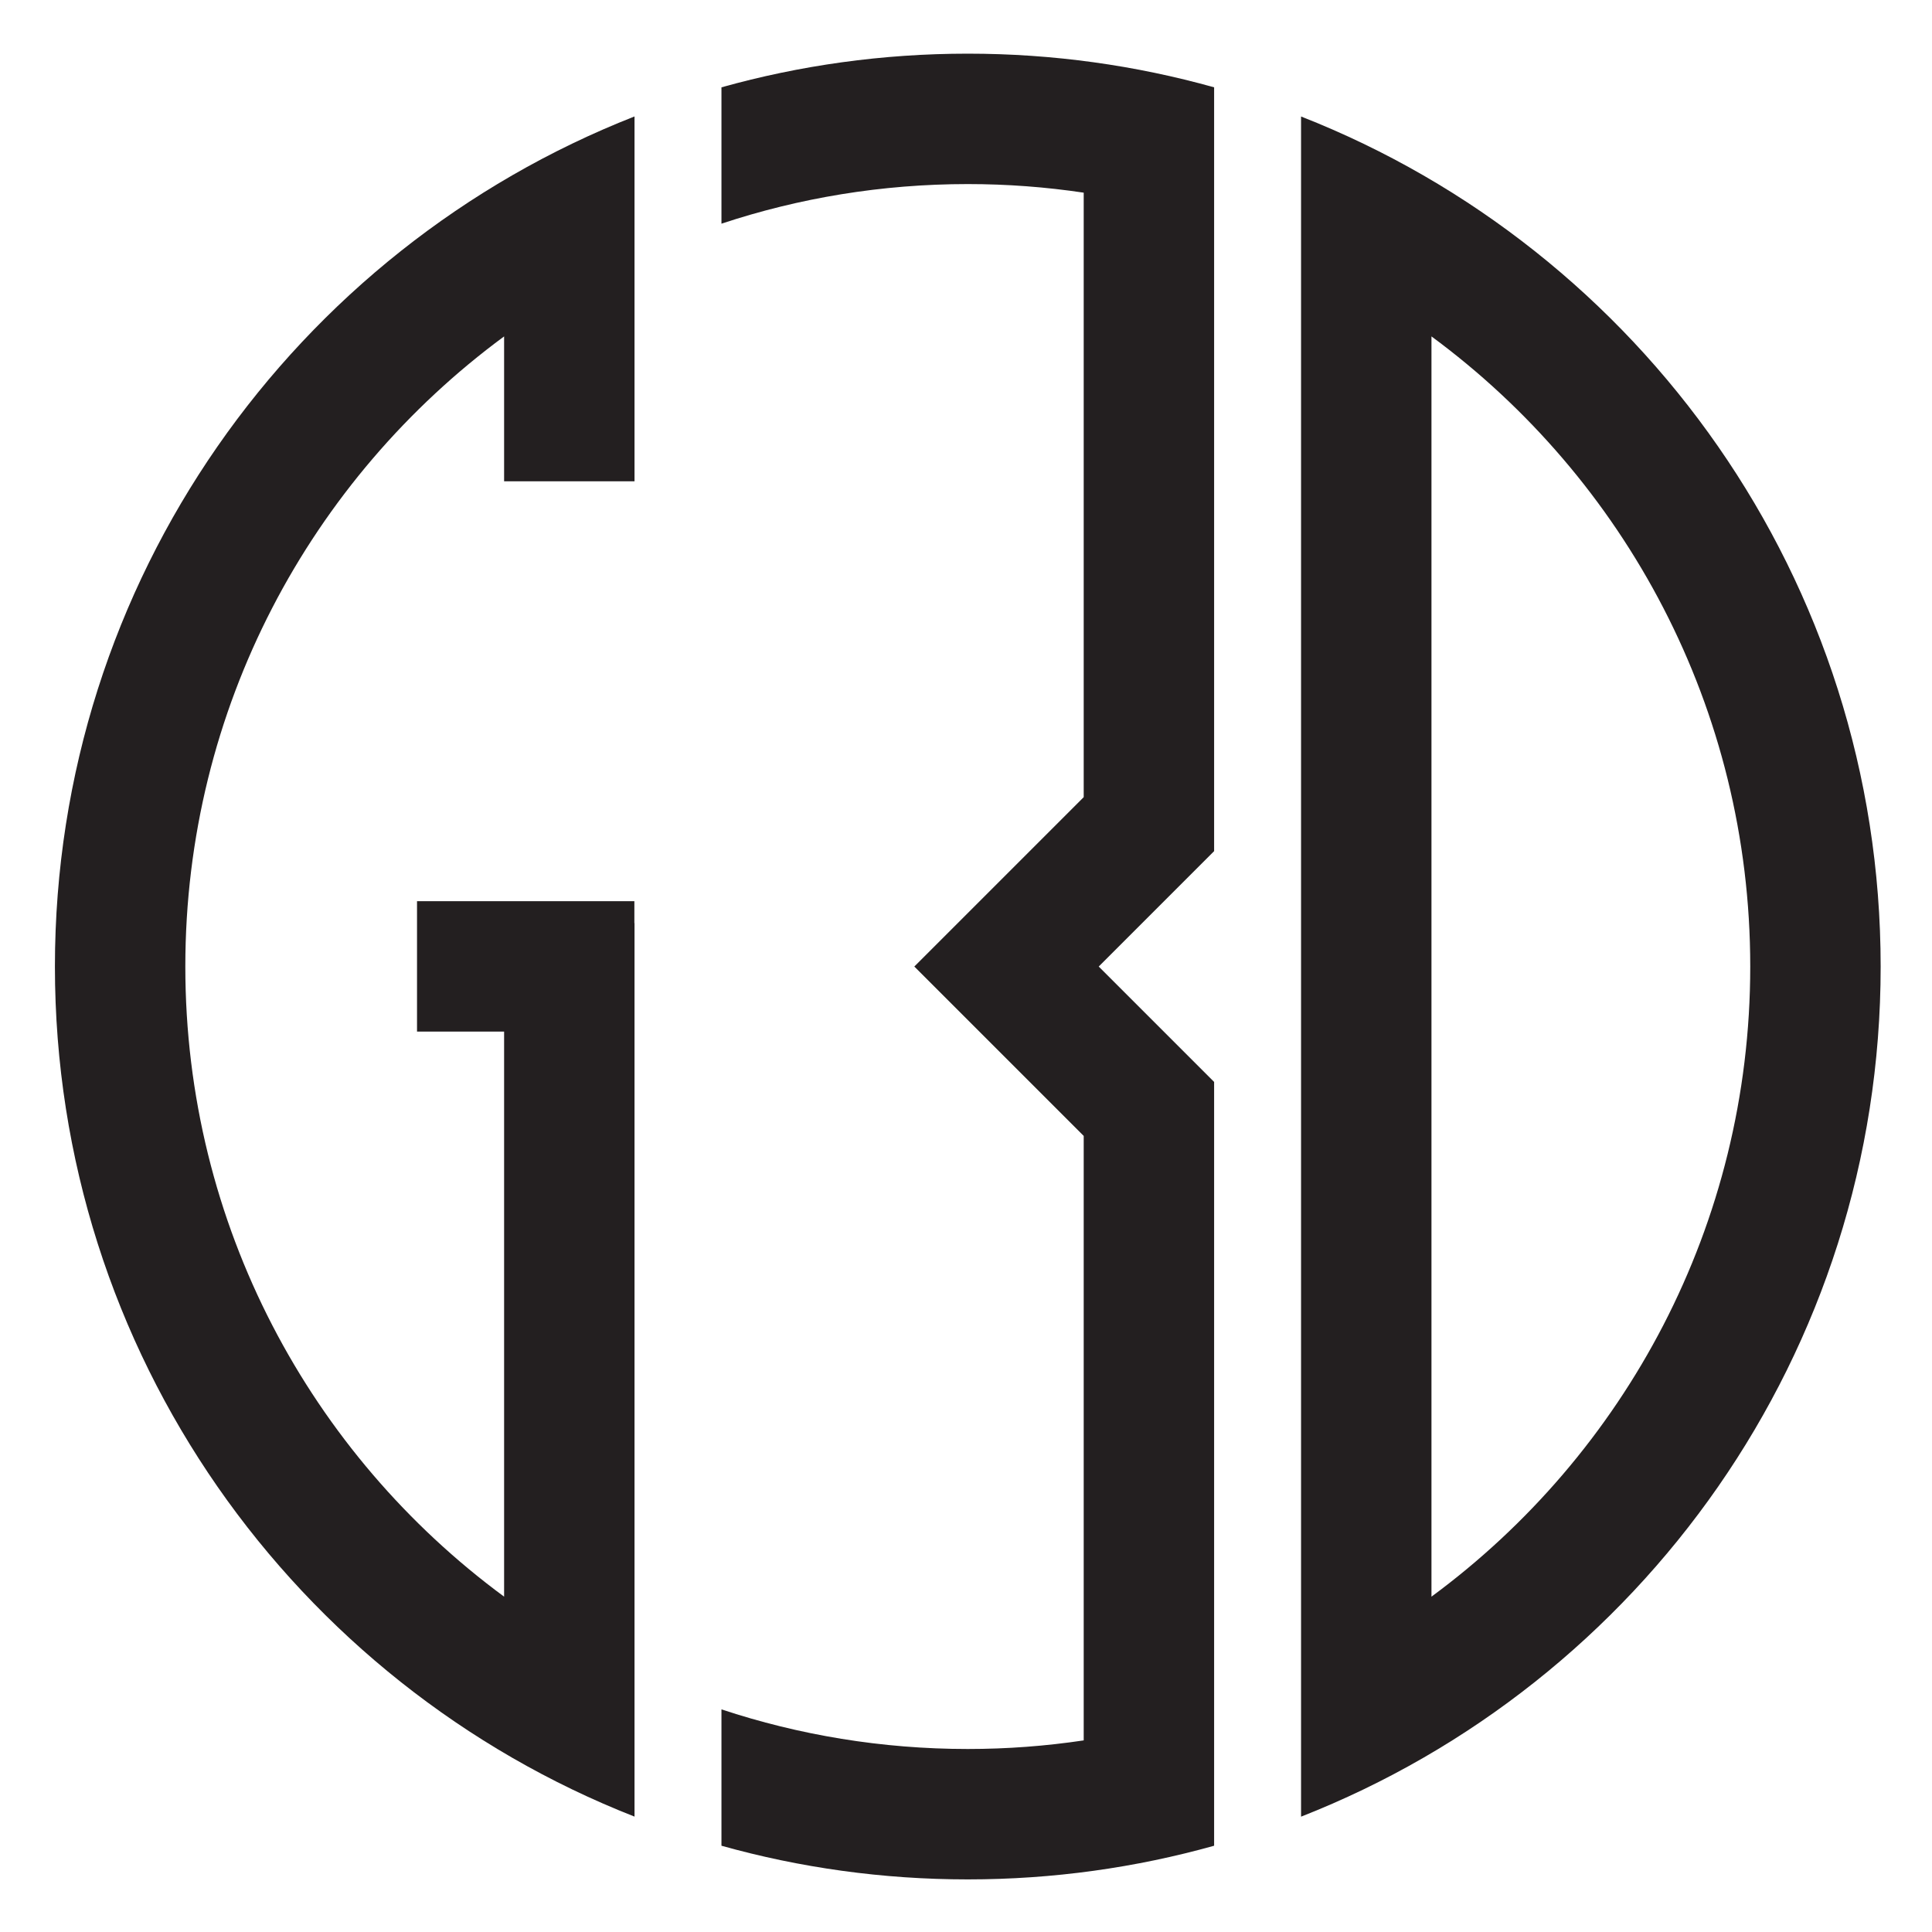 <?xml version="1.0" encoding="UTF-8"?>
<svg id="Layer_1" xmlns="http://www.w3.org/2000/svg" version="1.1" viewBox="0 0 400 400">
  <!-- Generator: Adobe Illustrator 29.6.0, SVG Export Plug-In . SVG Version: 2.1.1 Build 207)  -->
  <defs>
    <style>
      .st0 {
        fill: #231f20;
      }
    </style>
  </defs>
  <path class="st0" d="M269.37,24.11v352.01c70.26-27.56,120-95.97,120-176s-49.74-148.44-120-176ZM296.37,330.57V69.65c40.02,29.49,66,76.93,66,130.46s-25.98,100.97-66,130.46Z"/>
  <path class="st0" d="M11.37,200.11c0,80.03,49.74,148.44,120,176v-185h-.03v-4.53h-45v27h18.03v116.99c-40.02-29.49-66-76.93-66-130.46s25.98-100.97,66-130.46v30h27V24.11C61.12,51.67,11.37,120.08,11.37,200.11Z"/>
  <path class="st0" d="M200.37,11.11c-17.67,0-34.78,2.43-51,6.97v28.23c16.04-5.32,33.18-8.2,51-8.2,8.16,0,16.17.61,24,1.78v125.15l-35.07,35.07,35.07,35.07v125.15c-7.83,1.17-15.84,1.78-24,1.78-17.82,0-34.96-2.89-51-8.2v28.23c16.22,4.54,33.33,6.97,51,6.97s34.78-2.43,51-6.97v-158.14l-23.89-23.89,23.89-23.89V18.08c-16.22-4.54-33.33-6.97-51-6.97Z"/>
</svg>